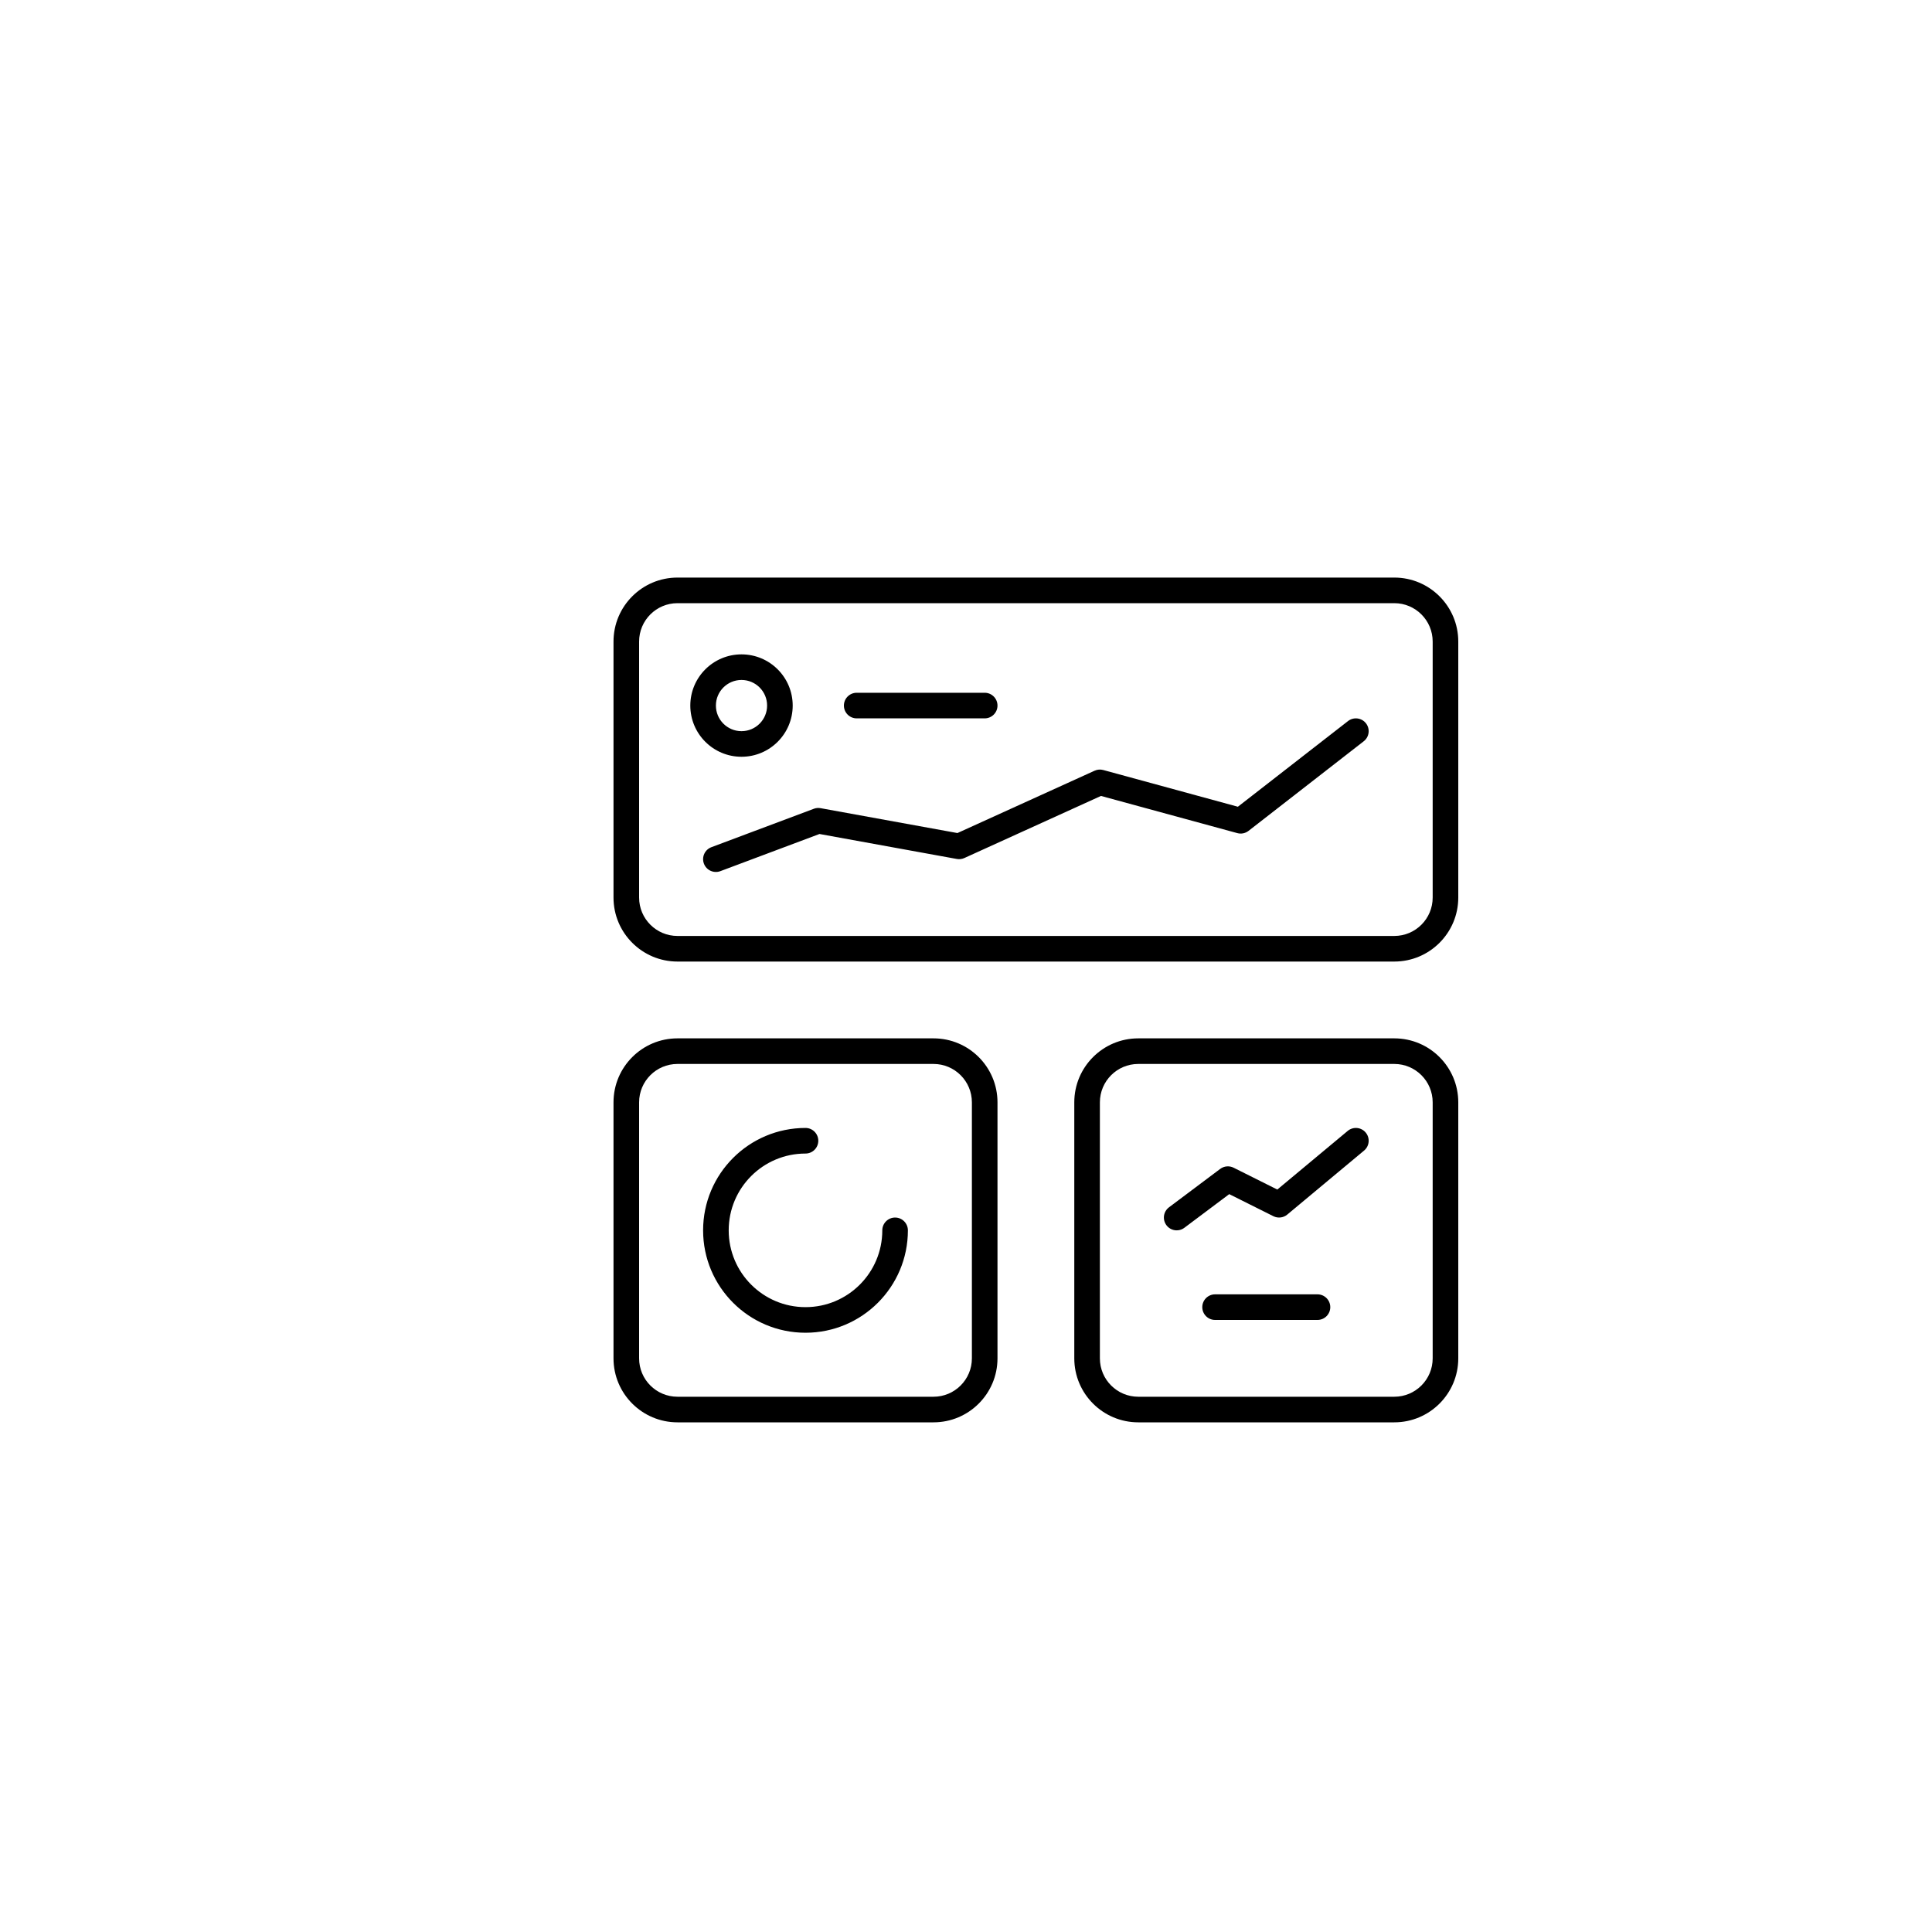 <?xml version="1.0" encoding="UTF-8" standalone="no"?>
<!-- Created with Inkscape (http://www.inkscape.org/) -->

<svg
   width="40mm"
   height="40mm"
   viewBox="0 0 40 40"
   version="1.1"
   id="svg5"
   inkscape:version="1.1 (c68e22c387, 2021-05-23)"
   sodipodi:docname="data.svg"
   xmlns:inkscape="http://www.inkscape.org/namespaces/inkscape"
   xmlns:sodipodi="http://sodipodi.sourceforge.net/DTD/sodipodi-0.dtd"
   xmlns="http://www.w3.org/2000/svg"
   xmlns:svg="http://www.w3.org/2000/svg">
  <sodipodi:namedview
     id="namedview7"
     pagecolor="#ffffff"
     bordercolor="#666666"
     borderopacity="1.0"
     inkscape:pageshadow="2"
     inkscape:pageopacity="0.0"
     inkscape:pagecheckerboard="0"
     inkscape:document-units="mm"
     showgrid="false"
     inkscape:zoom="0.77771465"
     inkscape:cx="80.363666"
     inkscape:cy="551.6162"
     inkscape:window-width="1920"
     inkscape:window-height="1122"
     inkscape:window-x="-8"
     inkscape:window-y="-8"
     inkscape:window-maximized="1"
     inkscape:current-layer="layer1" />
  <defs
     id="defs2" />
  <g
     inkscape:label="Capa 1"
     inkscape:groupmode="layer"
     id="layer1">
    <style
       id="style9">
.MsftOfcThm_MainDark1_Fill_v2 {
 fill:#000000; 
}
</style>
    <style
       id="style329">
.MsftOfcThm_MainDark1_Fill_v2 {
 fill:#000000; 
}
</style>
    <style
       id="style522">
.MsftOfcThm_MainDark1_Fill_v2 {
 fill:#000000; 
}
</style>
    <g
       fill="none"
       fill-rule="evenodd"
       id="g528"
       transform="matrix(0.265,0,0,0.265,12.702,11.958)">
      <g
         fill="#000000"
         fill-rule="nonzero"
         transform="translate(-417,-777)"
         id="g526">
        <path
           d="m 422,777 h 56 c 2.761,0 5,2.239 5,5 v 20 c 0,2.761 -2.239,5 -5,5 h -56 c -2.761,0 -5,-2.239 -5,-5 v -20 c 0,-2.761 2.239,-5 5,-5 z m 0,2 c -1.657,0 -3,1.343 -3,3 v 20 c 0,1.657 1.343,3 3,3 h 56 c 1.657,0 3,-1.343 3,-3 v -20 c 0,-1.657 -1.343,-3 -3,-3 z m 0,34 h 20 c 2.761,0 5,2.239 5,5 v 20 c 0,2.761 -2.239,5 -5,5 h -20 c -2.761,0 -5,-2.239 -5,-5 v -20 c 0,-2.761 2.239,-5 5,-5 z m 0,2 c -1.657,0 -3,1.343 -3,3 v 20 c 0,1.657 1.343,3 3,3 h 20 c 1.657,0 3,-1.343 3,-3 v -20 c 0,-1.657 -1.343,-3 -3,-3 z m 36,-2 h 20 c 2.761,0 5,2.239 5,5 v 20 c 0,2.761 -2.239,5 -5,5 h -20 c -2.761,0 -5,-2.239 -5,-5 v -20 c 0,-2.761 2.239,-5 5,-5 z m 0,2 c -1.657,0 -3,1.343 -3,3 v 20 c 0,1.657 1.343,3 3,3 h 20 c 1.657,0 3,-1.343 3,-3 v -20 c 0,-1.657 -1.343,-3 -3,-3 z m -20,13 c 0,-0.552 0.448,-1 1,-1 0.552,0 1,0.448 1,1 0,4.418 -3.582,8 -8,8 -4.418,0 -8,-3.582 -8,-8 0,-4.418 3.582,-8 8,-8 0.552,0 1,0.448 1,1 0,0.552 -0.448,1 -1,1 -3.314,0 -6,2.686 -6,6 0,3.314 2.686,6 6,6 3.314,0 6,-2.686 6,-6 z m 23.6,-0.2 c -0.442,0.331 -1.069,0.242 -1.4,-0.2 -0.331,-0.442 -0.242,-1.069 0.2,-1.4 l 4,-3 c 0.303,-0.227 0.708,-0.264 1.047,-0.094 l 3.415,1.707 5.498,-4.581 c 0.424,-0.354 1.055,-0.296 1.408,0.128 0.354,0.424 0.296,1.055 -0.128,1.408 l -6,5 c -0.305,0.255 -0.732,0.304 -1.087,0.126 l -3.447,-1.723 z m 2.4,7.2 c -0.552,0 -1,-0.448 -1,-1 0,-0.552 0.448,-1 1,-1 h 8 c 0.552,0 1,0.448 1,1 0,0.552 -0.448,1 -1,1 z m -30.907,-37.967 -7.742,2.903 c -0.517,0.194 -1.093,-0.068 -1.287,-0.585 -0.194,-0.517 0.068,-1.093 0.585,-1.287 l 8,-3 c 0.169,-0.064 0.352,-0.08 0.53,-0.048 l 10.692,1.944 10.715,-4.87 c 0.213,-0.097 0.452,-0.116 0.677,-0.055 l 10.518,2.869 8.605,-6.693 c 0.436,-0.339 1.064,-0.261 1.403,0.175 0.339,0.436 0.261,1.064 -0.175,1.403 l -9,7 c -0.249,0.194 -0.573,0.259 -0.877,0.176 l -10.652,-2.905 -10.671,4.85 c -0.186,0.085 -0.392,0.11 -0.593,0.074 z M 436,788 c -0.552,0 -1,-0.448 -1,-1 0,-0.552 0.448,-1 1,-1 h 10 c 0.552,0 1,0.448 1,1 0,0.552 -0.448,1 -1,1 z m -9,3 c -2.209,0 -4,-1.791 -4,-4 0,-2.209 1.791,-4 4,-4 2.209,0 4,1.791 4,4 0,2.209 -1.791,4 -4,4 z m 0,-2 c 1.105,0 2,-0.895 2,-2 0,-1.105 -0.895,-2 -2,-2 -1.105,0 -2,0.895 -2,2 0,1.105 0.895,2 2,2 z"
           class="MsftOfcThm_MainDark1_Fill_v2"
           stroke-width="1"
           id="path524" />
      </g>
    </g>
  </g>
</svg>
